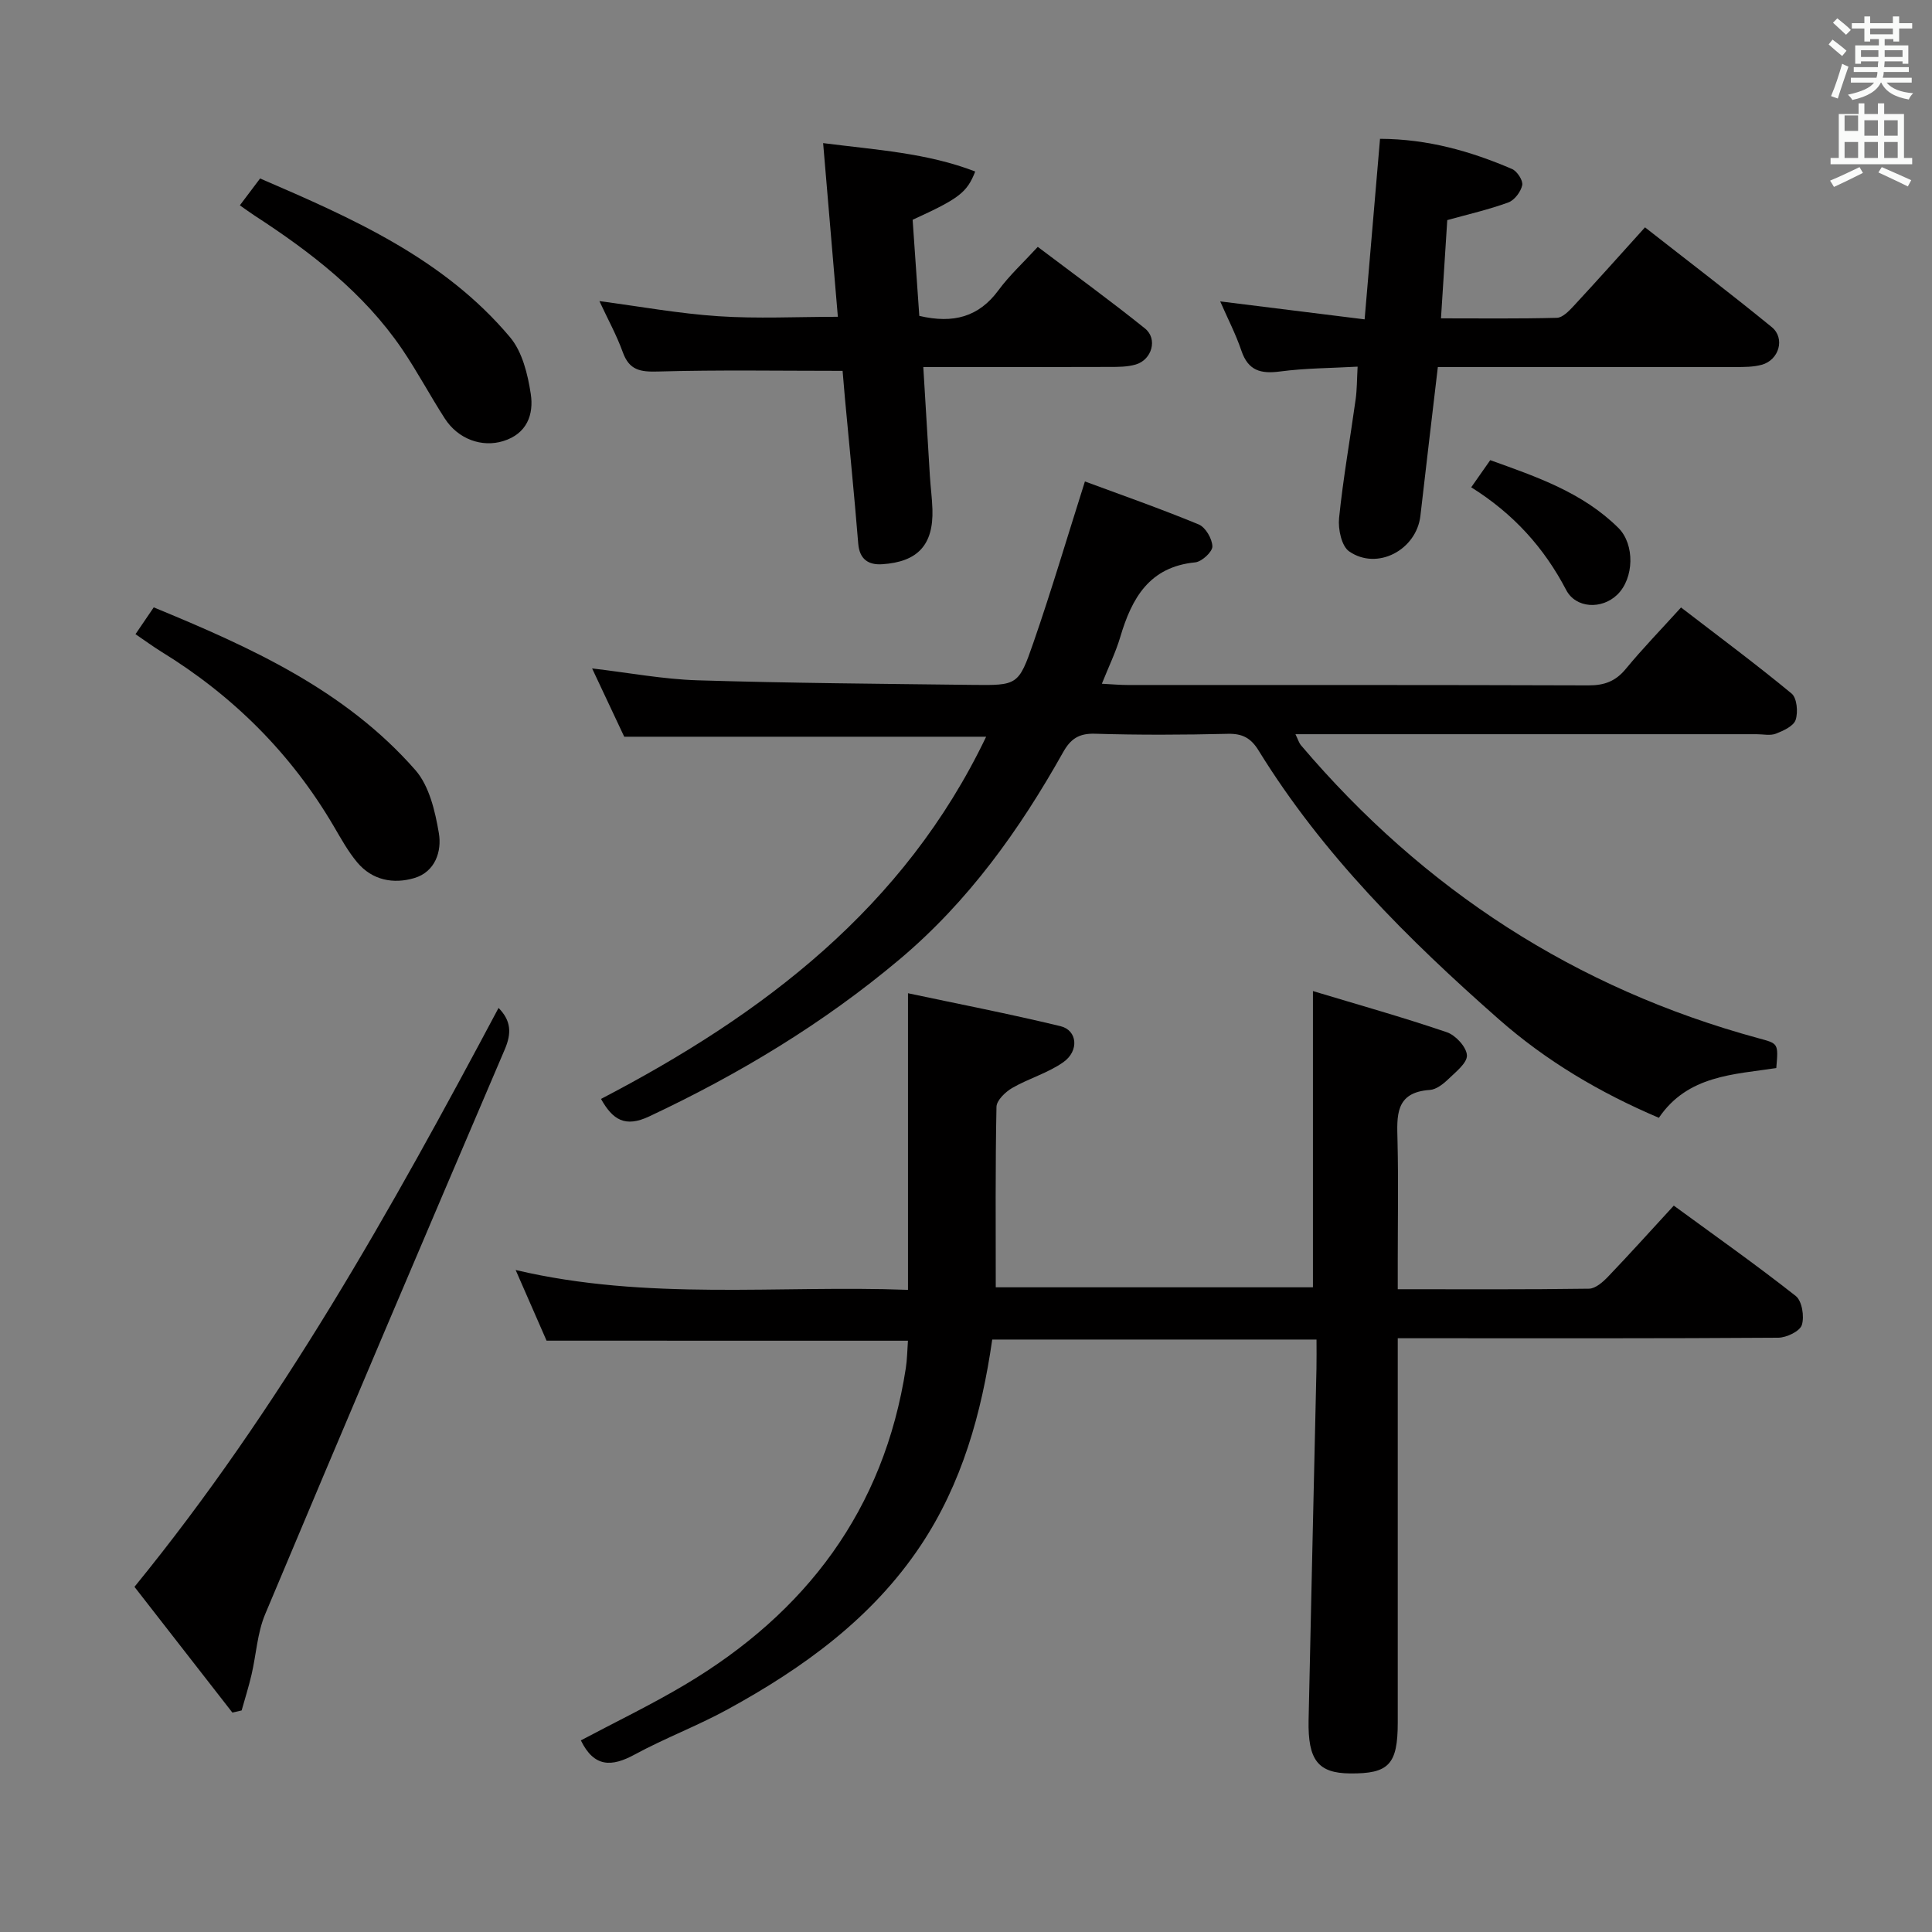 <svg enable-background="new 0 0 400 400" viewBox="0 0 400 400" xmlns="http://www.w3.org/2000/svg"><rect x="0" y="0" width="400" height="400" fill="#808080" stroke="none"/><path d="m378.6 9.2.8-1c.9.7 1.9 1.4 2.9 2.3l-.9 1.1c-1.1-.9-2-1.7-2.8-2.4zm.5 10.7c.9-2.1 1.6-4.3 2.3-6.7.4.2.8.4 1.3.6-.7 2.1-1.5 4.3-2.2 6.6zm.4-15.2.9-.9c1 .8 2 1.6 2.8 2.4l-1 1c-1-.9-1.9-1.8-2.7-2.5zm12.5-1.3h1.2v1.4h2.7v1.1h-2.7v2.7h-1.2v-.5h-1.8v1.3h4.9v3.8h-1.2v-.5h-3.7c0 .4-.1.9-.1 1.2h5.1v1h-5.2c0 .5-.1.9-.2 1.2h6v1h-5.2c1.1 1.3 2.9 2 5.5 2.2-.4.4-.7.8-.9 1.3-2.9-.5-4.8-1.6-5.7-3.5h-.1c-.8 1.7-2.7 2.9-5.9 3.6-.2-.4-.6-.8-.9-1.1 2.8-.6 4.6-1.4 5.4-2.5h-4.8v-1h5.3c.1-.3.2-.7.2-1.2h-4.9v-1h5c0-.4 0-.8.1-1.2h-3.6v.5h-1.2v-3.8h4.9v-1.3h-1.8v.5h-1.2v-2.7h-2.6v-1.1h2.6v-1.4h1.2v1.4h4.7v-1.4zm-6.7 8.4h3.6c0-.4 0-.9 0-1.4h-3.6zm1.9-4.7h4.7v-1.2h-4.7zm6.7 3.3h-3.7v1.4h3.7z" fill="#fafbfa"/><path d="m384.7 21.4h1.3v2.2h2.8v-2.2h1.3v2.2h4.1v9.1h1.7v1.3h-16.9v-1.3h1.7v-9.1h4.1v-2.2zm.3 13.2.7 1.2c-1.8.9-3.8 1.9-6 2.9-.2-.4-.5-.8-.8-1.3 2.4-1 4.4-2 6.1-2.8zm-3.1-7.5h2.8v-3.2h-2.8v4.2zm0 5.6h2.8v-3.3h-2.8zm4.1-4.6h2.8v-3.2h-2.8zm0 4.6h2.8v-3.3h-2.8zm3.6 1.9c2.1.9 4.1 1.8 6.1 2.7l-.7 1.3c-2.2-1.1-4.2-2-6.1-2.9zm3.3-9.7h-2.8v3.2h2.8zm-2.8 7.8h2.8v-3.3h-2.8z" fill="#fafbfa"/><g fill="#010000"><path d="m113.16 277.57c-2.04-4.67-4.09-9.35-6.4-14.63 27.3 6.44 54.45 3.1 81.23 4.11 0-20.46 0-40.46 0-61.41 10.07 2.14 20.89 4.24 31.58 6.82 3.5.85 3.9 5.13.56 7.47-3.19 2.24-7.15 3.35-10.56 5.32-1.41.82-3.23 2.56-3.26 3.91-.25 12.31-.15 24.64-.15 37.36h65.67c0-20.1 0-40.12 0-61.33 9.22 2.78 18.55 5.4 27.72 8.52 1.82.62 4.07 3.06 4.16 4.77.09 1.58-2.31 3.45-3.85 4.94-1.05 1.01-2.49 2.15-3.82 2.24-7.26.48-6.82 5.4-6.7 10.56.2 8.33.05 16.66.05 24.99v5.71c13.66 0 26.63.08 39.6-.11 1.35-.02 2.9-1.4 3.97-2.52 4.48-4.68 8.81-9.5 13.58-14.68 8.54 6.25 17.07 12.26 25.25 18.71 1.3 1.02 1.82 4.26 1.26 6.01-.42 1.3-3.16 2.61-4.88 2.63-24.16.17-48.32.11-72.48.11-1.82 0-3.64 0-6.3 0v6.04 73.48c0 8.72-1.83 10.66-9.89 10.58-6.58-.06-8.74-2.74-8.57-11.02.51-24.28 1.09-48.56 1.63-72.84.04-1.95.01-3.9.01-5.97-22.77 0-44.86 0-67.14 0-2.2 15.31-6.28 29.83-14.8 42.62-10.03 15.06-24.33 25.38-39.95 33.93-6.26 3.43-13 5.96-19.28 9.37-4.74 2.57-8.38 2.71-11.14-2.93 7.1-3.78 14.51-7.34 21.54-11.52 25.09-14.92 41.22-36.22 45.74-65.55.28-1.79.29-3.63.44-5.68-24.95-.01-49.67-.01-74.82-.01z"/><path d="m204.17 152.53c-24.81 0-49.56 0-74.93 0-1.96-4.17-4.19-8.91-6.65-14.14 7.6.89 14.69 2.24 21.82 2.46 18.97.58 37.95.72 56.92.95 9.29.11 9.56.11 12.61-8.7 3.73-10.76 6.96-21.69 10.68-33.42 7.24 2.68 15.48 5.57 23.54 8.89 1.42.58 2.82 2.97 2.85 4.56.02 1.12-2.19 3.16-3.55 3.3-9.53.93-13.14 7.43-15.52 15.45-.93 3.13-2.38 6.11-3.81 9.68 2.1.11 3.69.26 5.28.26 31.83.01 63.65-.03 95.48.08 3.28.01 5.61-.85 7.72-3.42 3.48-4.22 7.31-8.16 11.43-12.71 7.81 6.01 15.51 11.72 22.89 17.82 1.11.92 1.37 3.84.84 5.45-.42 1.29-2.53 2.25-4.09 2.86-1.16.45-2.63.11-3.96.11-29.83 0-59.65 0-89.48 0-1.82 0-3.65 0-6.03 0 .51 1.04.72 1.79 1.17 2.32 25.38 29.87 56.81 50.32 94.71 60.63 4.09 1.11 4.12 1.02 3.67 6.17-8.81 1.34-18.34 1.49-24.31 10.3-12.25-5.21-23.35-11.79-33.14-20.41-18.8-16.55-36.49-34.14-49.74-55.65-1.58-2.57-3.35-3.52-6.39-3.44-9.16.22-18.33.26-27.49-.02-3.34-.1-5.05 1.09-6.6 3.86-9.01 16.06-19.6 30.87-33.85 42.86-15.78 13.27-33.21 23.76-51.82 32.51-5.03 2.37-7.57.68-9.99-3.62 33.61-17.5 62.8-39.6 79.74-74.99z"/><path d="m297.69 76c-1.26 10.7-2.46 20.74-3.61 30.79-.81 7.06-8.93 11.4-14.75 7.37-1.58-1.09-2.32-4.62-2.09-6.89.84-8.25 2.3-16.43 3.44-24.65.27-1.96.25-3.95.4-6.71-5.56.31-10.85.31-16.05 1-4.01.53-6.61-.16-8.01-4.3-1.16-3.43-2.85-6.68-4.39-10.21 9.96 1.24 19.59 2.44 29.9 3.72 1.09-12.75 2.12-24.9 3.19-37.38 9.93.04 18.78 2.58 27.33 6.25 1.06.45 2.31 2.39 2.11 3.35-.29 1.37-1.6 3.11-2.89 3.58-4.03 1.47-8.25 2.43-12.63 3.65-.42 6.54-.84 13.13-1.3 20.34 8.1 0 16.05.1 23.99-.11 1.19-.03 2.51-1.41 3.47-2.44 4.86-5.24 9.62-10.58 14.78-16.29 8.83 6.92 17.65 13.64 26.24 20.65 2.83 2.31 1.52 6.82-2.07 7.8-1.72.47-3.61.47-5.43.47-20.45.02-40.92.01-61.63.01z"/><path d="m190.33 65.4c7.07 1.66 12.33.21 16.4-5.32 2.25-3.06 5.11-5.68 8.13-8.97 7.78 5.88 15.13 11.21 22.2 16.9 2.68 2.16 1.43 6.49-1.93 7.46-1.71.5-3.61.5-5.42.5-12.65.05-25.28.03-38.55.03.46 7.75.9 15.14 1.36 22.52.14 2.32.46 4.63.53 6.95.22 7.3-3 10.88-10.44 11.35-2.76.17-4.65-.98-4.92-4.25-.82-10.1-1.84-20.18-2.77-30.27-.18-1.96-.33-3.92-.47-5.52-13.04 0-25.66-.22-38.25.14-3.65.1-5.91-.27-7.25-3.98-1.29-3.57-3.15-6.94-4.85-10.6 8.38 1.11 16.48 2.59 24.64 3.13 8.07.54 16.2.12 24.73.12-1.01-11.91-2-23.55-3.05-35.96 11.05 1.41 21.51 2.03 31.49 5.88-1.71 4.37-3.36 5.61-12.96 9.99.44 6.44.91 13.14 1.38 19.9z"/><path d="m48.11 354.57c-6.71-8.61-13.41-17.23-20.27-26.03 30.2-37.02 53.19-78.15 75.38-119.86 2.62 2.66 2.71 5.24 1.3 8.56-16.65 38.94-33.23 77.91-49.62 116.96-1.63 3.88-1.85 8.34-2.82 12.51-.58 2.5-1.36 4.95-2.05 7.42-.64.15-1.28.3-1.92.44z"/><path d="m28.05 131.3c1.4-2.06 2.51-3.68 3.78-5.55 20.13 8.29 39.65 17.12 54.17 33.69 2.88 3.29 4.09 8.51 4.86 13.05.64 3.76-.75 8.01-5.07 9.3-4.34 1.29-8.73.46-11.83-3.24-1.9-2.27-3.36-4.93-4.87-7.5-8.85-15.09-20.86-27.02-35.73-36.15-1.69-1.05-3.29-2.23-5.31-3.6z"/><path d="m49.66 42.51c1.42-1.88 2.69-3.57 4.19-5.56 19.17 8.26 38.06 16.58 51.75 32.87 2.54 3.02 3.67 7.67 4.29 11.74.65 4.25-.78 8.26-5.73 9.77-4.38 1.34-9.3-.39-12.06-4.67-3.06-4.74-5.71-9.76-8.88-14.42-7.94-11.64-18.87-20.04-30.52-27.61-.95-.62-1.87-1.3-3.04-2.12z"/><path d="m304.6 100.89c1.49-2.13 2.62-3.74 3.94-5.62 9.57 3.44 19.11 6.68 26.51 14.01 3.47 3.44 3.27 10.46-.2 13.83-3.23 3.14-8.61 2.84-10.59-.96-4.56-8.73-10.88-15.76-19.66-21.26z"/></g></svg>